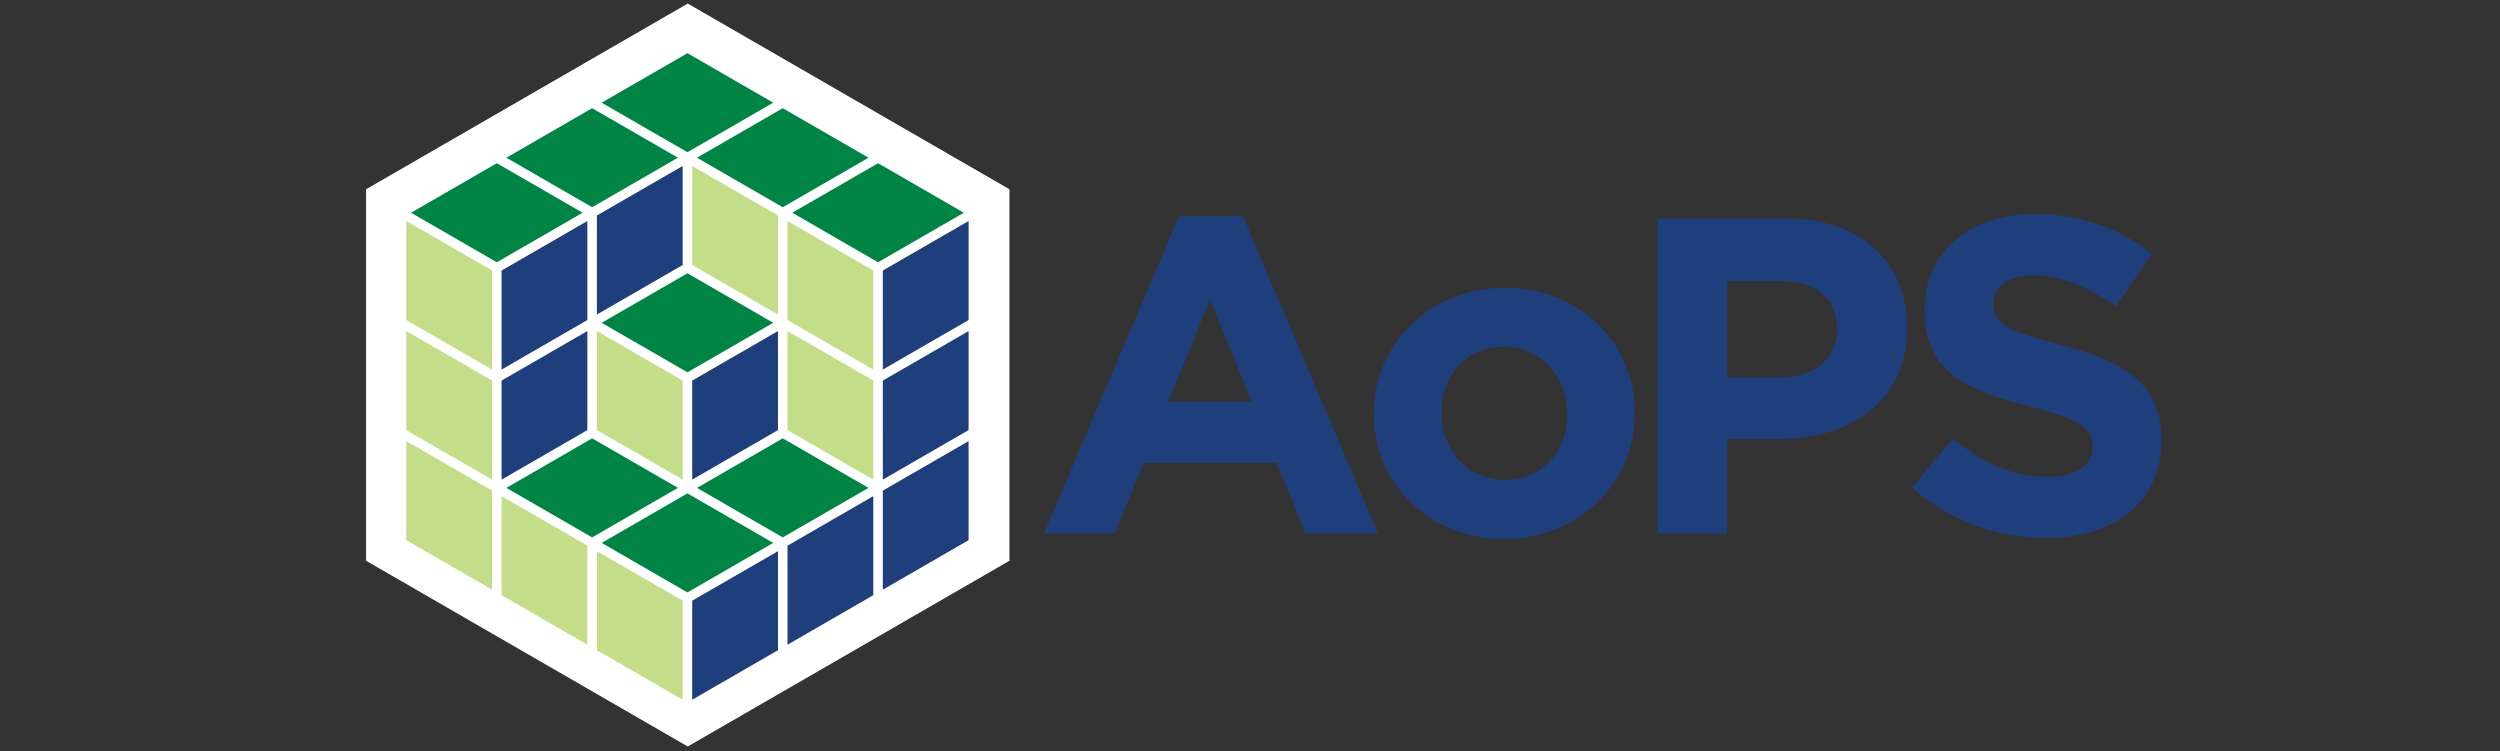 <?xml version="1.0" encoding="utf-8"?>
<!-- Generator: Adobe Illustrator 15.0.0, SVG Export Plug-In . SVG Version: 6.00 Build 0)  -->
<!DOCTYPE svg PUBLIC "-//W3C//DTD SVG 1.1//EN" "http://www.w3.org/Graphics/SVG/1.1/DTD/svg11.dtd">
<svg version="1.1" id="Layer_1" xmlns="http://www.w3.org/2000/svg" xmlns:xlink="http://www.w3.org/1999/xlink" x="0px" y="0px"
	 width="1000.308px" height="300.5px" viewBox="93.692 0 1000.308 300.5" enable-background="new 93.692 0 1000.308 300.5"
	 xml:space="preserve">
<rect x="93.692" y="0" width="1000.308" height="300.5" fill="#333333" stroke="none"/>
<g>
	<polygon fill="#FFFFFF" stroke="#FFFFFF" stroke-miterlimit="10" points="368.877,298.109 240.659,224.082 240.658,76.027 
		368.878,2 497.098,76.027 497.096,224.082 	"/>
	<g>
		<polygon fill="#008445" points="368.75,21.271 334.427,41.087 368.75,60.904 403.07,41.087 		"/>
		<polygon fill="#008445" points="330.614,43.288 296.293,63.105 330.614,82.921 364.935,63.105 		"/>
		<polygon fill="#008445" points="406.885,43.288 372.564,63.105 406.885,82.921 441.207,63.105 		"/>
		<polygon fill="#008445" points="445.02,65.306 410.699,85.122 445.02,104.939 479.342,85.122 		"/>
		<polygon fill="#008445" points="292.479,65.306 258.158,85.122 292.479,104.939 326.801,85.122 		"/>
		<polygon fill="#C3DD89" points="256.251,216.127 290.572,235.941 290.574,196.309 256.251,176.494 		"/>
		<polygon fill="#C3DD89" points="294.387,238.143 328.709,257.959 328.711,218.326 294.387,198.512 		"/>
		<polygon fill="#C3DD89" points="256.251,172.092 290.574,191.904 290.574,152.275 256.253,132.46 		"/>
		<polygon fill="#C3DD89" points="256.253,128.056 290.574,147.869 290.575,108.239 256.253,88.425 		"/>
		<polygon fill="#C3DD89" points="332.523,260.16 366.844,279.977 366.845,240.344 332.523,220.529 		"/>
		<polygon fill="#1F3E7C" points="481.251,216.127 446.93,235.941 446.93,196.309 481.251,176.494 		"/>
		<polygon fill="#1F3E7C" points="443.117,238.143 408.796,257.959 408.794,218.326 443.117,198.512 		"/>
		<polygon fill="#1F3E7C" points="481.251,172.092 446.93,191.904 446.928,152.275 481.251,132.46 		"/>
		<polygon fill="#1F3E7C" points="481.251,128.056 446.93,147.869 446.928,108.241 481.251,88.427 		"/>
		<polygon fill="#1F3E7C" points="404.982,260.16 370.66,279.977 370.658,240.344 404.982,220.529 		"/>
		<polygon fill="#008445" points="368.752,237.043 403.073,217.229 368.752,197.41 334.43,217.229 		"/>
		<polygon fill="#008445" points="406.886,215.025 441.208,195.211 406.886,175.393 372.565,195.211 		"/>
		<polygon fill="#008445" points="330.617,215.025 364.939,195.211 330.617,175.393 296.296,195.211 		"/>
		<polygon fill="#C3DD89" points="443.114,108.239 408.792,88.425 408.792,128.056 443.114,147.869 		"/>
		<polygon fill="#C3DD89" points="404.979,86.224 370.657,66.407 370.656,106.038 404.979,125.855 		"/>
		<polygon fill="#C3DD89" points="443.114,152.275 408.792,132.46 408.792,172.092 443.114,191.904 		"/>
		<polygon fill="#1F3E7C" points="294.385,108.241 328.707,88.427 328.709,128.056 294.385,147.869 		"/>
		<polygon fill="#1F3E7C" points="332.521,86.224 366.844,66.407 366.844,106.038 332.521,125.855 		"/>
		<polygon fill="#1F3E7C" points="294.385,152.275 328.707,132.46 328.709,172.092 294.385,191.904 		"/>
		<polygon fill="#1F3E7C" points="404.977,172.092 404.977,132.46 370.656,152.277 370.656,191.906 		"/>
		<polygon fill="#C3DD89" points="332.521,172.092 366.842,191.906 366.842,152.277 332.521,132.46 		"/>
		<polygon fill="#008445" points="368.75,109.343 334.427,129.157 368.75,148.975 403.07,129.157 		"/>
	</g>
	<g>
		<path fill="#1F3E7C" d="M565.453,86.525h25.568l54.02,126.938h-28.992l-11.523-28.27H551.23l-11.525,28.27h-28.27L565.453,86.525z
			 M594.621,160.705l-16.746-40.87l-16.744,40.87H594.621z"/>
		<path fill="#1F3E7C" d="M643.408,165.75v-0.361c0-27.729,22.324-50.234,52.396-50.234c29.891,0,52.033,22.145,52.033,49.875v0.359
			c0,27.729-22.324,50.236-52.395,50.236C665.557,215.625,643.408,193.479,643.408,165.75z M720.832,165.75v-0.361
			c0-14.223-10.266-26.647-25.389-26.647c-15.668,0-25.025,12.065-25.025,26.288v0.359c0,14.228,10.264,26.646,25.387,26.646
			C711.471,192.035,720.832,179.975,720.832,165.75z"/>
		<path fill="#1F3E7C" d="M757.014,87.423h51.498c30.072,0,48.258,17.826,48.258,43.574v0.361c0,29.167-22.689,44.292-50.959,44.292
			h-21.063v37.813h-27.732V87.423H757.014z M806.713,150.984c13.865,0,21.965-8.283,21.965-19.086v-0.359
			c0-12.424-8.643-19.086-22.506-19.086h-21.426v38.531H806.713L806.713,150.984z"/>
		<path fill="#1F3E7C" d="M858.744,195.098l16.383-19.625c11.344,9.361,23.229,15.305,37.635,15.305
			c11.342,0,18.182-4.502,18.182-11.885v-0.358c0-7.022-4.316-10.625-25.387-16.025c-25.389-6.481-41.771-13.504-41.771-38.528
			v-0.361c0-22.867,18.361-37.992,44.111-37.992c18.367,0,34.033,5.76,46.816,16.023l-14.406,20.889
			c-11.162-7.742-22.146-12.426-32.768-12.426c-10.625,0-16.207,4.863-16.207,10.986v0.359c0,8.281,5.4,10.982,27.188,16.564
			c25.566,6.66,39.975,15.842,39.975,37.813v0.357c0,25.031-19.086,39.074-46.275,39.074
			C893.135,215.266,873.869,208.602,858.744,195.098z"/>
	</g>
</g>
</svg>
